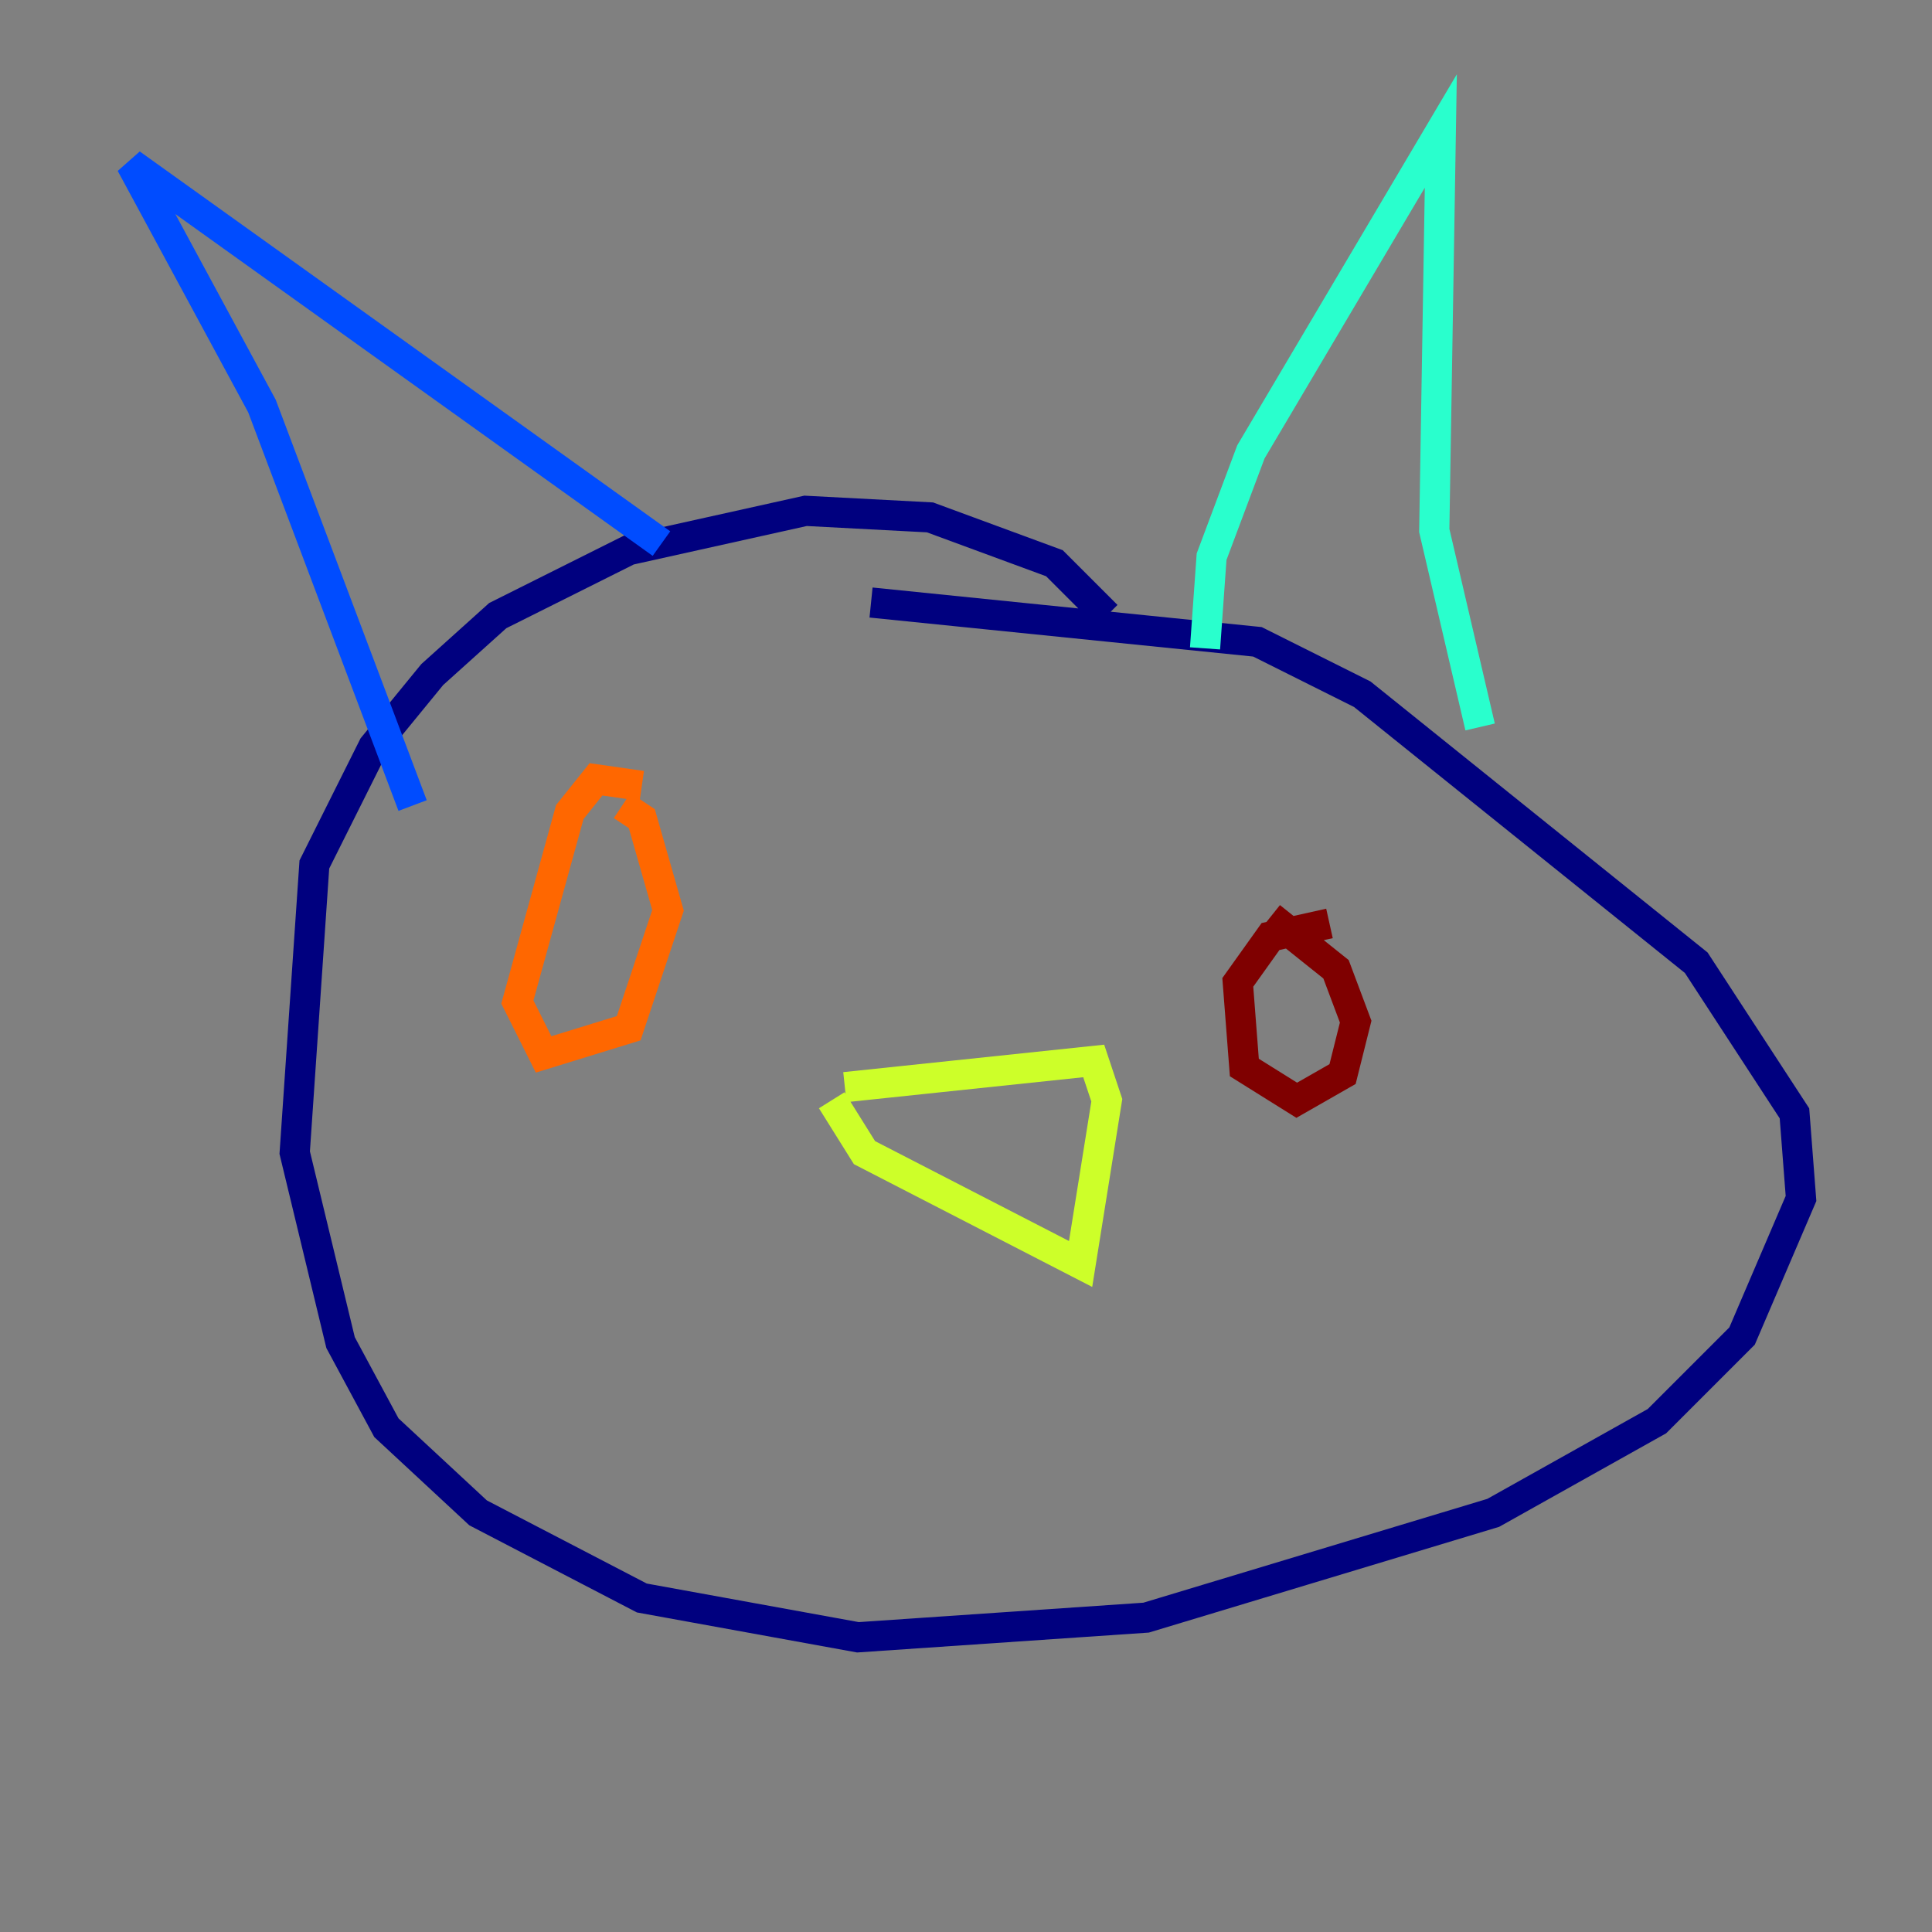 <?xml version="1.0" encoding="utf-8" ?>
<svg baseProfile="tiny" height="128" version="1.2" viewBox="0,0,128,128" width="128" xmlns="http://www.w3.org/2000/svg" xmlns:ev="http://www.w3.org/2001/xml-events" xmlns:xlink="http://www.w3.org/1999/xlink"><rect x="0" y="0" width="128" height="128" fill="#808080" stroke="none"/><defs /><polyline fill="none" points="73.329,40.786 69.858,37.315 61.614,34.278 53.37,33.844 41.654,36.447 32.976,40.786 28.637,44.691 24.732,49.464 20.827,57.275 19.525,76.366 22.563,88.949 25.6,94.59 31.675,100.231 42.522,105.871 56.841,108.475 75.932,107.173 98.929,100.231 109.776,94.156 115.417,88.515 119.322,79.403 118.888,73.763 112.38,63.783 90.251,45.993 83.308,42.522 57.709,39.919" stroke="#00007f" stroke-width="2" /><polyline fill="none" points="27.336,53.37 17.356,26.902 8.678,10.848 43.824,36.014" stroke="#004cff" stroke-width="2" /><polyline fill="none" points="79.837,42.956 80.271,36.881 82.875,29.939 95.458,8.678 95.024,35.146 98.061,48.163" stroke="#29ffcd" stroke-width="2" /><polyline fill="none" points="55.973,72.027 72.461,70.291 73.329,72.895 71.593,83.742 57.275,76.366 55.105,72.895" stroke="#cdff29" stroke-width="2" /><polyline fill="none" points="42.522,52.068 39.485,51.634 37.749,53.803 34.278,66.386 36.014,69.858 41.654,68.122 44.258,60.312 42.522,54.237 41.22,53.37" stroke="#ff6700" stroke-width="2" /><polyline fill="none" points="88.081,61.18 84.176,62.047 82.007,65.085 82.441,70.725 85.912,72.895 88.949,71.159 89.817,67.688 88.515,64.217 84.176,60.746" stroke="#7f0000" stroke-width="2" /></svg>